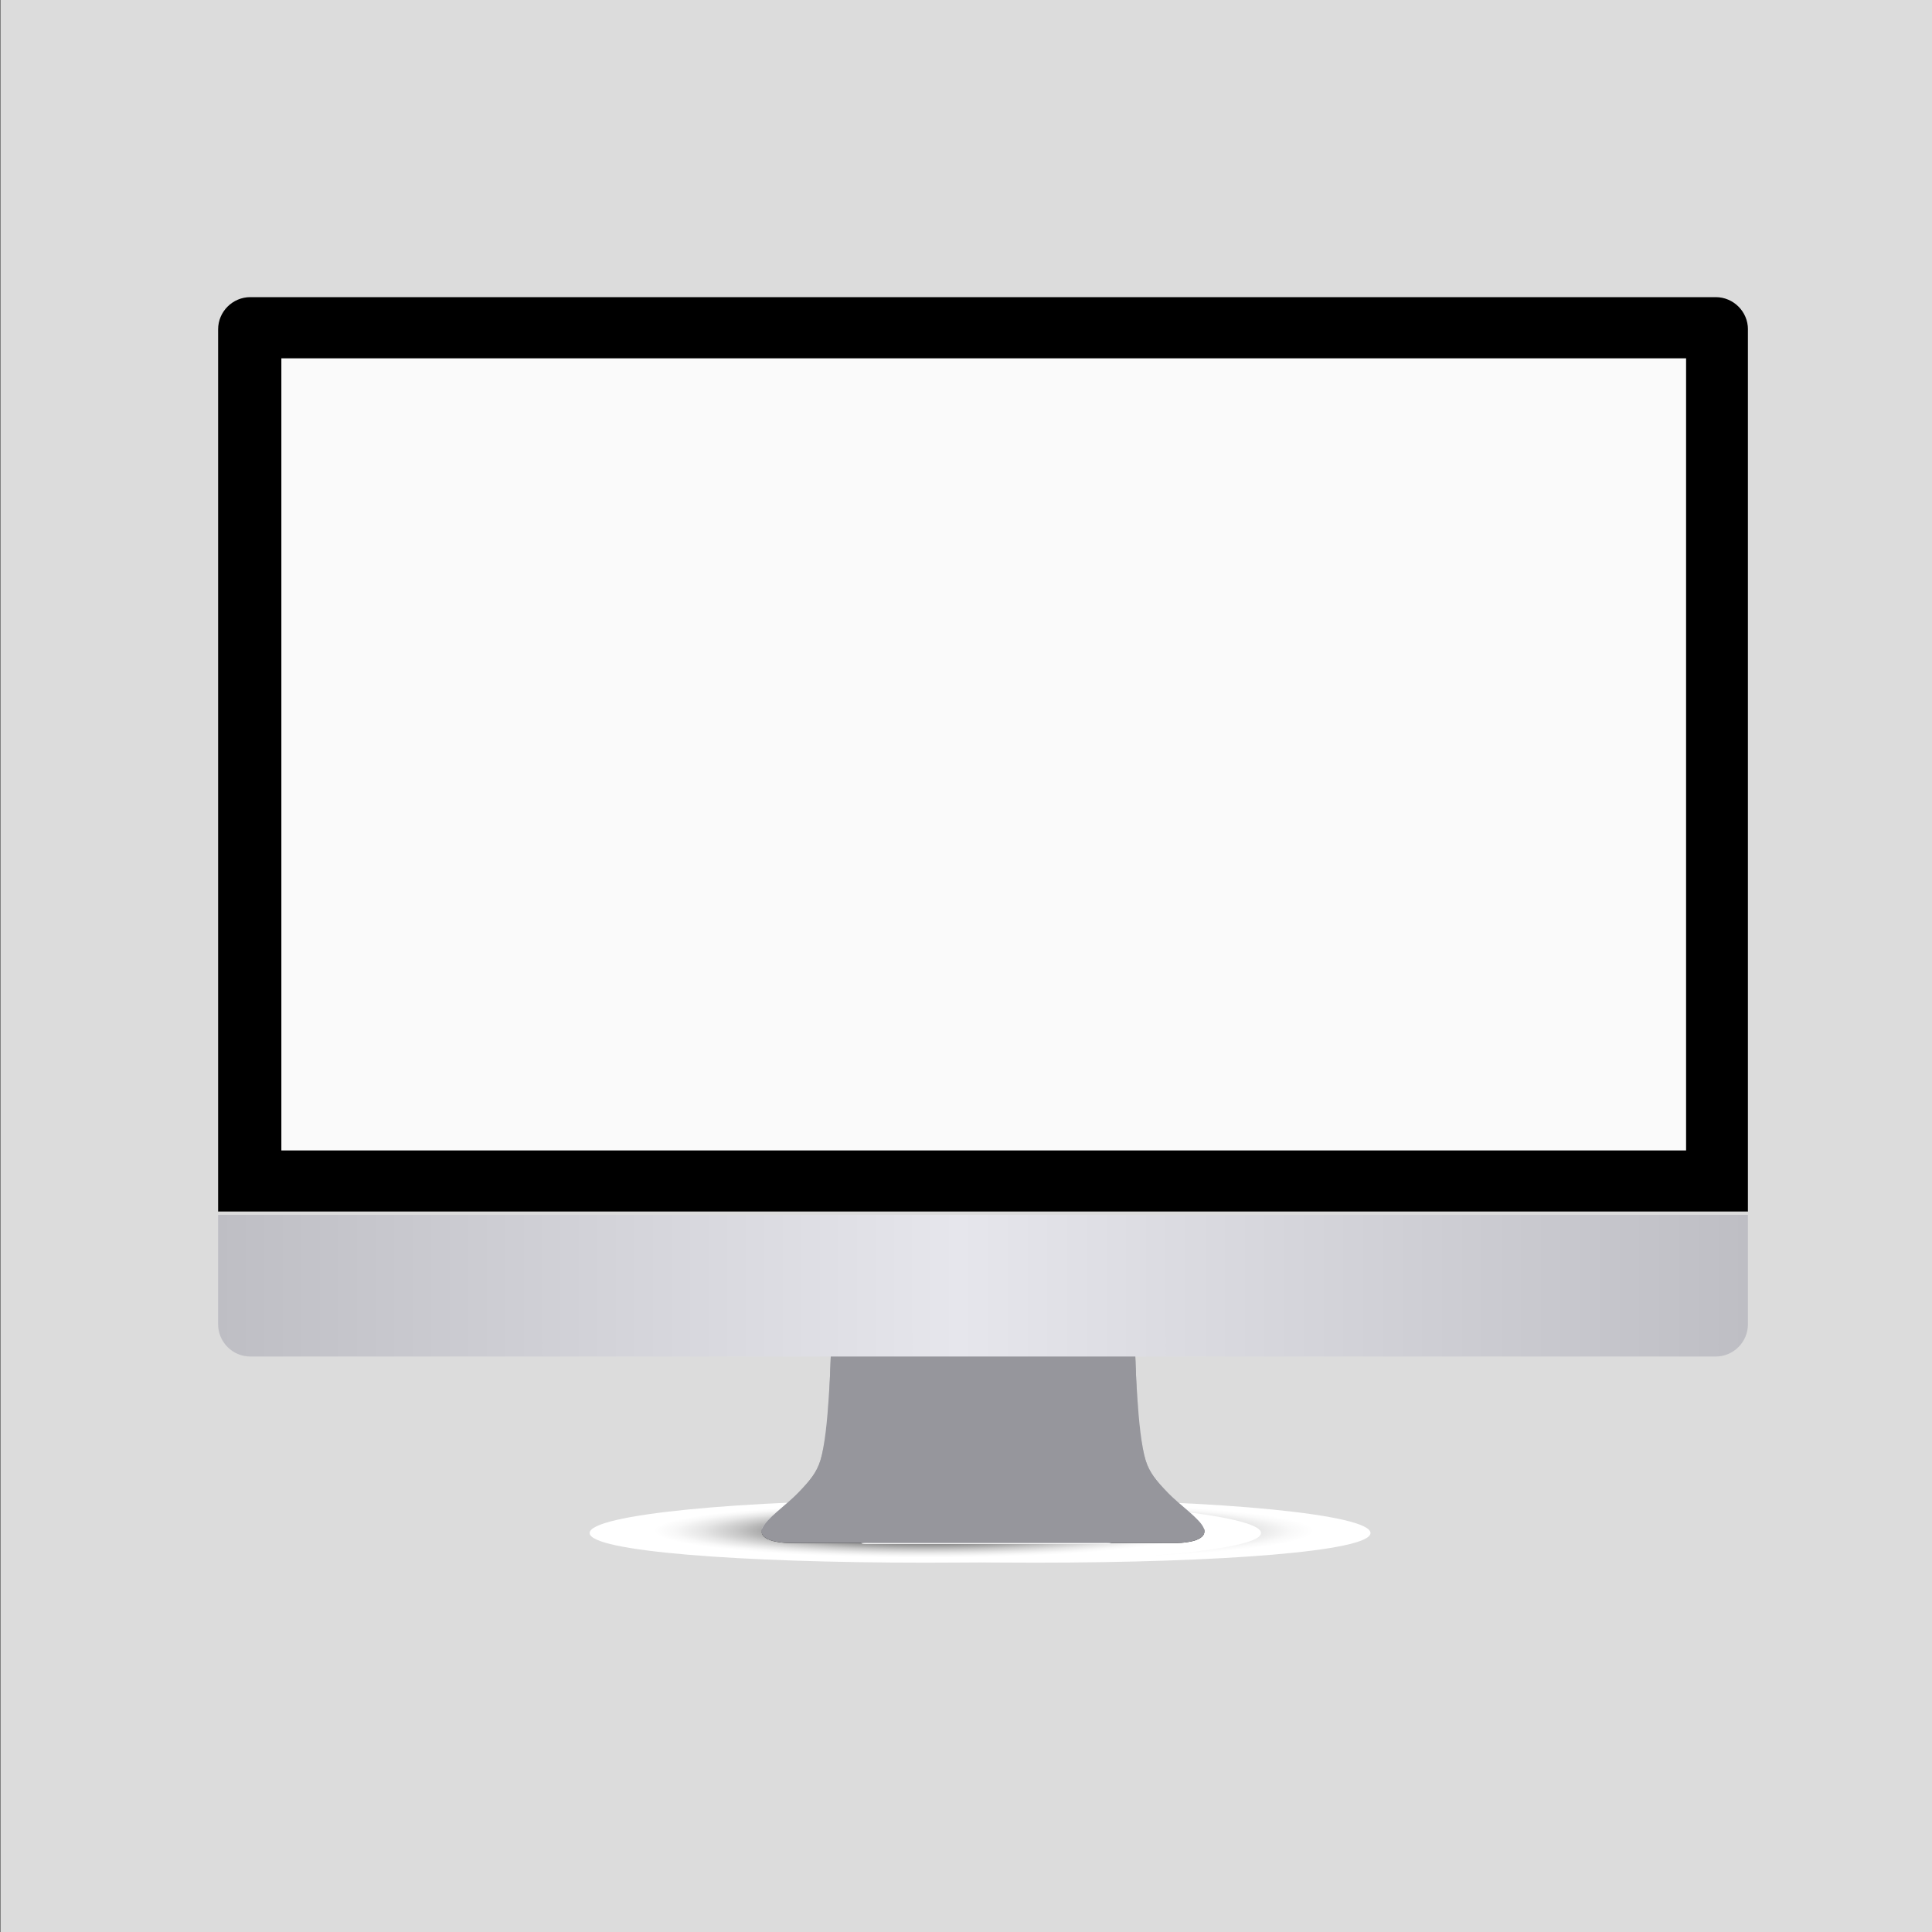 <?xml version="1.0" encoding="utf-8"?>
<!-- Generator: Adobe Illustrator 27.0.0, SVG Export Plug-In . SVG Version: 6.00 Build 0)  -->
<svg version="1.1" xmlns="http://www.w3.org/2000/svg" xmlns:xlink="http://www.w3.org/1999/xlink" x="0px" y="0px"
	 viewBox="0 0 600 600" style="enable-background:new 0 0 600 600;" xml:space="preserve">
<rect x="0" y="0" width="600" height="600" fill="#333333" stroke="none"/>
<style type="text/css">
	.st0{fill:#DCDCDC;}
	.st1{fill:url(#SVGID_1_);}
	.st2{fill:url(#SVGID_00000181055887344004717040000006851461780444340136_);}
	.st3{fill:#282828;}
	.st4{fill:url(#SVGID_00000019649782891092402660000004678970831575384238_);}
	.st5{opacity:0.5;fill:#FFFFFF;}
	.st6{opacity:0.498;fill:#FDFDFD;}
	.st7{opacity:0.496;fill:#FBFBFB;}
	.st8{opacity:0.494;fill:#F9F9F9;}
	.st9{opacity:0.492;fill:#F7F7F7;}
	.st10{opacity:0.49;fill:#F5F5F5;}
	.st11{opacity:0.488;fill:#F3F3F3;}
	.st12{opacity:0.486;fill:#F1F1F1;}
	.st13{opacity:0.484;fill:#EFEFEF;}
	.st14{opacity:0.482;fill:#ECECEC;}
	.st15{opacity:0.48;fill:#EAEAEA;}
	.st16{opacity:0.478;fill:#E8E8E8;}
	.st17{opacity:0.476;fill:#E6E6E6;}
	.st18{opacity:0.474;fill:#E4E4E4;}
	.st19{opacity:0.472;fill:#E2E2E2;}
	.st20{opacity:0.471;fill:#E0E0E0;}
	.st21{opacity:0.469;fill:#DEDEDE;}
	.st22{opacity:0.467;fill:#DCDCDC;}
	.st23{opacity:0.465;fill:#DADADA;}
	.st24{opacity:0.463;fill:#D8D8D8;}
	.st25{opacity:0.461;fill:#D6D6D6;}
	.st26{opacity:0.459;fill:#D4D4D4;}
	.st27{opacity:0.457;fill:#D2D2D2;}
	.st28{opacity:0.455;fill:#D0D0D0;}
	.st29{opacity:0.453;fill:#CECECE;}
	.st30{opacity:0.451;fill:#CCCCCC;}
	.st31{opacity:0.449;fill:#C9C9C9;}
	.st32{opacity:0.447;fill:#C7C7C7;}
	.st33{opacity:0.445;fill:#C5C5C5;}
	.st34{opacity:0.443;fill:#C3C3C3;}
	.st35{opacity:0.441;fill:#C1C1C1;}
	.st36{opacity:0.439;fill:#BFBFBF;}
	.st37{opacity:0.437;fill:#BDBDBD;}
	.st38{opacity:0.435;fill:#BBBBBB;}
	.st39{opacity:0.433;fill:#B9B9B9;}
	.st40{opacity:0.431;fill:#B7B7B7;}
	.st41{opacity:0.429;fill:#B5B5B5;}
	.st42{opacity:0.427;fill:#B3B3B3;}
	.st43{opacity:0.425;fill:#B1B1B1;}
	.st44{opacity:0.423;fill:#AFAFAF;}
	.st45{opacity:0.422;fill:#ADADAD;}
	.st46{opacity:0.42;fill:#ABABAB;}
	.st47{opacity:0.418;fill:#A9A9A9;}
	.st48{opacity:0.416;fill:#A6A6A6;}
	.st49{opacity:0.414;fill:#A4A4A4;}
	.st50{opacity:0.412;fill:#A2A2A2;}
	.st51{opacity:0.41;fill:#A0A0A0;}
	.st52{opacity:0.408;fill:#9E9E9E;}
	.st53{opacity:0.406;fill:#9C9C9C;}
	.st54{opacity:0.404;fill:#9A9A9A;}
	.st55{opacity:0.402;fill:#989898;}
	.st56{opacity:0.4;fill:#969696;}
	.st57{fill:url(#SVGID_00000067214065426142072880000017708682214904219568_);}
	.st58{fill:#96969C;}
	.st59{fill:url(#SVGID_00000021803163552758235120000012498081410622680220_);}
	.st60{fill:#FAFAFA;}
</style>
<g id="background">
	<rect x="0.13" class="st0" width="599.87" height="600"/>
</g>
<g id="Layer_2">
	<g>
		
			<radialGradient id="SVGID_1_" cx="316.53" cy="-733.687" r="100.723" gradientTransform="matrix(1.007 0 0 0.1 2.556 548.75)" gradientUnits="userSpaceOnUse">
			<stop  offset="0.251" style="stop-color:#3C3C3C"/>
			<stop  offset="0.267" style="stop-color:#444444"/>
			<stop  offset="0.382" style="stop-color:#7D7D7D"/>
			<stop  offset="0.494" style="stop-color:#ABABAB"/>
			<stop  offset="0.6" style="stop-color:#D0D0D0"/>
			<stop  offset="0.698" style="stop-color:#EAEAEA"/>
			<stop  offset="0.787" style="stop-color:#F9F9F9"/>
			<stop  offset="0.856" style="stop-color:#FFFFFF"/>
		</radialGradient>
		<path class="st1" d="M425.62,476.09c0,5.7-46.67,9.21-104.25,9.21c-57.58,0-104.25-3.51-104.25-9.21
			c0-5.7,46.67-10.32,104.25-10.32C378.94,465.76,425.62,470.38,425.62,476.09z"/>
		
			<radialGradient id="SVGID_00000093882583588594912000000003051535348705134515_" cx="282.773" cy="-733.687" r="100.723" gradientTransform="matrix(1.007 0 0 0.1 2.556 548.75)" gradientUnits="userSpaceOnUse">
			<stop  offset="0.251" style="stop-color:#3C3C3C"/>
			<stop  offset="0.342" style="stop-color:#696969"/>
			<stop  offset="0.464" style="stop-color:#9E9E9E"/>
			<stop  offset="0.578" style="stop-color:#C8C8C8"/>
			<stop  offset="0.681" style="stop-color:#E6E6E6"/>
			<stop  offset="0.768" style="stop-color:#F8F8F8"/>
			<stop  offset="0.831" style="stop-color:#FFFFFF"/>
		</radialGradient>
		<path style="fill:url(#SVGID_00000093882583588594912000000003051535348705134515_);" d="M391.62,476.09
			c0,5.7-46.67,9.21-104.25,9.21c-57.58,0-104.25-3.51-104.25-9.21c0-5.7,46.67-10.32,104.25-10.32
			C344.94,465.76,391.62,470.38,391.62,476.09z"/>
		<g>
			<g>
				<path class="st3" d="M365.54,477.44h-120.5c0,0-7.14-0.01-8.32-2.8c-0.11,0.33-0.18,0.65-0.18,0.95c0,3.61,8.5,3.61,8.5,3.61
					h120.5c0,0,8.5,0,8.5-3.61c0-0.3-0.07-0.62-0.18-0.95C372.68,477.43,365.54,477.44,365.54,477.44z"/>
				
					<linearGradient id="SVGID_00000041296306399248109320000000979609761544789654_" gradientUnits="userSpaceOnUse" x1="305.291" y1="478.527" x2="305.291" y2="420.277">
					<stop  offset="0.078" style="stop-color:#F0F0F4"/>
					<stop  offset="0.148" style="stop-color:#D3D3D8"/>
					<stop  offset="0.27" style="stop-color:#A7A7AD"/>
					<stop  offset="0.332" style="stop-color:#96969C"/>
					<stop  offset="0.383" style="stop-color:#9B9BA1"/>
					<stop  offset="0.442" style="stop-color:#AAAAAE"/>
					<stop  offset="0.507" style="stop-color:#C1C1C4"/>
					<stop  offset="0.562" style="stop-color:#DCDCDC"/>
					<stop  offset="0.606" style="stop-color:#E6E6E6"/>
					<stop  offset="0.685" style="stop-color:#D5D5D7"/>
					<stop  offset="0.841" style="stop-color:#AAAAB0"/>
					<stop  offset="1" style="stop-color:#787882"/>
				</linearGradient>
				<path style="fill:url(#SVGID_00000041296306399248109320000000979609761544789654_);" d="M362.79,463.7
					c-3.89-3.99-5.83-6.42-7-10.17c-2.64-8.5-3.25-33.25-3.25-33.25h-94.5c0,0-0.61,24.75-3.25,33.25c-1.17,3.75-3.11,6.18-7,10.17
					c-4.13,4.24-11.25,8.92-11.25,11.75c0,3.08,8.5,3.08,8.5,3.08h120.5c0,0,8.5,0,8.5-3.08
					C374.04,472.61,366.92,467.94,362.79,463.7z"/>
				<g>
					<path class="st5" d="M254.94,458.53c1.8,6.47,12.82,21,12.82,21h77c0,0,9.46-14.53,10.89-21H254.94z"/>
					<path class="st6" d="M255.32,458.63c1.79,6.42,12.72,20.86,12.72,20.86h76.42c0,0,9.39-14.44,10.81-20.86H255.32z"/>
					<path class="st7" d="M255.7,458.73c1.77,6.37,12.62,20.71,12.62,20.71h75.83c0,0,9.32-14.34,10.73-20.71H255.7z"/>
					<path class="st8" d="M256.08,458.84c1.76,6.32,12.52,20.57,12.52,20.57h75.25c0,0,9.25-14.25,10.64-20.57H256.08z"/>
					<path class="st9" d="M256.47,458.94c1.74,6.27,12.43,20.43,12.43,20.43h74.66c0,0,9.17-14.16,10.56-20.43H256.47z"/>
					<path class="st10" d="M256.85,459.04c1.73,6.22,12.33,20.29,12.33,20.29h74.08c0,0,9.1-14.07,10.48-20.29H256.85z"/>
					<path class="st11" d="M257.23,459.15c1.72,6.17,12.23,20.15,12.23,20.15h73.49c0,0,9.03-13.98,10.4-20.15H257.23z"/>
					<path class="st12" d="M257.61,459.25c1.7,6.12,12.13,20.01,12.13,20.01h72.91c0,0,8.96-13.89,10.31-20.01H257.61z"/>
					<path class="st13" d="M258,459.35c1.69,6.06,12.04,19.86,12.04,19.86h72.32c0,0,8.89-13.8,10.23-19.86H258z"/>
					<path class="st14" d="M258.38,459.46c1.68,6.01,11.94,19.72,11.94,19.72h71.74c0,0,8.82-13.71,10.15-19.72H258.38z"/>
					<path class="st15" d="M258.76,459.56c1.66,5.96,11.84,19.58,11.84,19.58h71.15c0,0,8.74-13.61,10.07-19.58H258.76z"/>
					<path class="st16" d="M259.14,459.66c1.65,5.91,11.75,19.44,11.75,19.44h70.57c0,0,8.67-13.52,9.98-19.44H259.14z"/>
					<path class="st17" d="M259.52,459.76c1.63,5.86,11.65,19.29,11.65,19.29h69.98c0,0,8.6-13.43,9.9-19.29H259.52z"/>
					<path class="st18" d="M259.91,459.87c1.62,5.81,11.55,19.15,11.55,19.15h69.4c0,0,8.53-13.34,9.82-19.15H259.91z"/>
					<path class="st19" d="M260.29,459.97c1.61,5.76,11.45,19.01,11.45,19.01h68.81c0,0,8.46-13.25,9.73-19.01H260.29z"/>
					<path class="st20" d="M260.67,460.07c1.59,5.71,11.36,18.87,11.36,18.87h68.23c0,0,8.38-13.16,9.65-18.87H260.67z"/>
					<path class="st21" d="M261.05,460.18c1.58,5.66,11.26,18.72,11.26,18.72h67.65c0,0,8.31-13.07,9.57-18.72H261.05z"/>
					<path class="st22" d="M261.44,460.28c1.57,5.61,11.16,18.58,11.16,18.58h67.06c0,0,8.24-12.98,9.49-18.58H261.44z"/>
					<path class="st23" d="M261.82,460.38c1.55,5.55,11.06,18.44,11.06,18.44h66.48c0,0,8.17-12.89,9.4-18.44H261.82z"/>
					<path class="st24" d="M262.2,460.48c1.54,5.5,10.97,18.3,10.97,18.3h65.89c0,0,8.1-12.79,9.32-18.3H262.2z"/>
					<path class="st25" d="M262.58,460.59c1.53,5.45,10.87,18.16,10.87,18.16h65.31c0,0,8.02-12.71,9.24-18.16H262.58z"/>
					<path class="st26" d="M262.97,460.69c1.51,5.4,10.77,18.02,10.77,18.02h64.72c0,0,7.95-12.61,9.16-18.02H262.97z"/>
					<path class="st27" d="M263.35,460.79c1.5,5.35,10.67,17.87,10.67,17.87h64.14c0,0,7.88-12.52,9.07-17.87H263.35z"/>
					<path class="st28" d="M263.73,460.9c1.48,5.3,10.58,17.73,10.58,17.73h63.55c0,0,7.81-12.43,8.99-17.73H263.73z"/>
					<path class="st29" d="M264.11,461c1.47,5.25,10.48,17.59,10.48,17.59h62.97c0,0,7.74-12.34,8.91-17.59H264.11z"/>
					<path class="st30" d="M264.5,461.1c1.46,5.2,10.38,17.45,10.38,17.45h62.38c0,0,7.67-12.25,8.83-17.45H264.5z"/>
					<path class="st31" d="M264.88,461.21c1.44,5.15,10.29,17.3,10.29,17.3h61.8c0,0,7.59-12.16,8.74-17.3H264.88z"/>
					<path class="st32" d="M265.26,461.31c1.43,5.1,10.19,17.16,10.19,17.16h61.21c0,0,7.52-12.07,8.66-17.16H265.26z"/>
					<path class="st33" d="M265.64,461.41c1.42,5.04,10.09,17.02,10.09,17.02h60.63c0,0,7.45-11.97,8.58-17.02H265.64z"/>
					<path class="st34" d="M266.02,461.51c1.4,4.99,9.99,16.88,9.99,16.88h60.04c0,0,7.38-11.88,8.49-16.88H266.02z"/>
					<path class="st35" d="M266.41,461.62c1.39,4.94,9.9,16.74,9.9,16.74h59.46c0,0,7.31-11.79,8.41-16.74H266.41z"/>
					<path class="st36" d="M266.79,461.72c1.38,4.89,9.8,16.59,9.8,16.59h58.87c0,0,7.23-11.7,8.33-16.59H266.79z"/>
					<path class="st37" d="M267.17,461.82c1.36,4.84,9.7,16.45,9.7,16.45h58.29c0,0,7.16-11.61,8.25-16.45H267.17z"/>
					<path class="st38" d="M267.55,461.93c1.35,4.79,9.6,16.31,9.6,16.31h57.71c0,0,7.09-11.52,8.16-16.31H267.55z"/>
					<path class="st39" d="M267.94,462.03c1.33,4.74,9.51,16.17,9.51,16.17h57.12c0,0,7.02-11.43,8.08-16.17H267.94z"/>
					<path class="st40" d="M268.32,462.13c1.32,4.69,9.41,16.03,9.41,16.03h56.54c0,0,6.95-11.34,8-16.03H268.32z"/>
					<path class="st41" d="M268.7,462.23c1.31,4.63,9.31,15.88,9.31,15.88h55.95c0,0,6.88-11.25,7.92-15.88H268.7z"/>
					<path class="st42" d="M269.08,462.34c1.29,4.59,9.22,15.74,9.22,15.74h55.37c0,0,6.8-11.15,7.83-15.74H269.08z"/>
					<path class="st43" d="M269.47,462.44c1.28,4.53,9.12,15.6,9.12,15.6h54.78c0,0,6.73-11.06,7.75-15.6H269.47z"/>
					<path class="st44" d="M269.85,462.54c1.27,4.48,9.02,15.45,9.02,15.45h54.2c0,0,6.66-10.97,7.67-15.45H269.85z"/>
					<path class="st45" d="M270.23,462.64c1.25,4.43,8.92,15.31,8.92,15.31h53.61c0,0,6.59-10.88,7.58-15.31H270.23z"/>
					<path class="st46" d="M270.61,462.75c1.24,4.38,8.83,15.17,8.83,15.17h53.03c0,0,6.52-10.79,7.5-15.17H270.61z"/>
					<path class="st47" d="M271,462.85c1.23,4.33,8.73,15.03,8.73,15.03h52.44c0,0,6.44-10.7,7.42-15.03H271z"/>
					<path class="st48" d="M271.38,462.96c1.21,4.28,8.63,14.89,8.63,14.89h51.86c0,0,6.37-10.61,7.33-14.89H271.38z"/>
					<path class="st49" d="M271.76,463.06c1.2,4.23,8.53,14.75,8.53,14.75h51.27c0,0,6.3-10.52,7.25-14.75H271.76z"/>
					<path class="st50" d="M272.14,463.16c1.18,4.18,8.44,14.6,8.44,14.6h50.69c0,0,6.23-10.43,7.17-14.6H272.14z"/>
					<path class="st51" d="M272.52,463.26c1.17,4.12,8.34,14.46,8.34,14.46h50.1c0,0,6.16-10.34,7.09-14.46H272.52z"/>
					<path class="st52" d="M272.91,463.37c1.16,4.08,8.24,14.32,8.24,14.32h49.52c0,0,6.09-10.24,7-14.32H272.91z"/>
					<path class="st53" d="M273.29,463.47c1.14,4.02,8.14,14.18,8.14,14.18h48.93c0,0,6.01-10.15,6.92-14.18H273.29z"/>
					<path class="st54" d="M273.67,463.57c1.13,3.97,8.05,14.03,8.05,14.03h48.35c0,0,5.94-10.06,6.84-14.03H273.67z"/>
					<path class="st55" d="M274.05,463.68c1.12,3.92,7.95,13.89,7.95,13.89h47.77c0,0,5.87-9.97,6.76-13.89H274.05z"/>
					<path class="st56" d="M274.44,463.78c1.1,3.87,7.85,13.75,7.85,13.75h47.18c0,0,5.8-9.88,6.67-13.75H274.44z"/>
				</g>
				
					<linearGradient id="SVGID_00000135685763061889706740000016337196868041169037_" gradientUnits="userSpaceOnUse" x1="236.541" y1="476.583" x2="374.041" y2="476.583">
					<stop  offset="0" style="stop-color:#78787E"/>
					<stop  offset="0.158" style="stop-color:#F0F0F4"/>
					<stop  offset="0.491" style="stop-color:#FFFFFF"/>
					<stop  offset="0.807" style="stop-color:#F0F0F0"/>
					<stop  offset="0.841" style="stop-color:#ECECEC"/>
					<stop  offset="0.877" style="stop-color:#DFDFE0"/>
					<stop  offset="0.913" style="stop-color:#CACACC"/>
					<stop  offset="0.95" style="stop-color:#ADADB0"/>
					<stop  offset="0.987" style="stop-color:#87878C"/>
					<stop  offset="1" style="stop-color:#78787E"/>
				</linearGradient>
				<path style="fill:url(#SVGID_00000135685763061889706740000016337196868041169037_);" d="M365.54,477.03h-120.5
					c0,0-7.14-0.01-8.32-2.39c-0.11,0.28-0.18,0.55-0.18,0.81c0,3.08,8.5,3.08,8.5,3.08h120.5c0,0,8.5,0,8.5-3.08
					c0-0.25-0.07-0.53-0.18-0.81C372.68,477.02,365.54,477.03,365.54,477.03z"/>
			</g>
			<path class="st58" d="M374.04,475.45c0-0.14-0.03-0.29-0.06-0.43c-0.03-0.12-0.07-0.24-0.12-0.37c0,0,0,0,0,0l0,0
				c-1.08-2.86-7.31-7.08-11.07-10.94c-3.89-3.99-5.83-6.42-7-10.17c-2.64-8.5-3.25-33.25-3.25-33.25h-94.5
				c0,0-0.61,24.75-3.25,33.25c-1.17,3.75-3.11,6.18-7,10.17c-3.76,3.86-9.98,8.08-11.07,10.94l0,0c0,0,0,0,0,0
				c-0.05,0.12-0.09,0.25-0.12,0.37c-0.04,0.15-0.06,0.29-0.06,0.43c0,0.02,0.01,0.04,0.01,0.05c0,0.03-0.01,0.06-0.01,0.08
				c0,3.61,8.5,3.61,8.5,3.61h120.5c0,0,8.5,0,8.5-3.61c0-0.03-0.01-0.06-0.01-0.08C374.03,475.48,374.04,475.46,374.04,475.45z"/>
			<g>
				<g>
					<path d="M542.84,102.28c0-5.5-4.5-10-10-10H77.74c-5.5,0-10,4.5-10,10v274h475.09V102.28z"/>
					<path class="st0" d="M67.74,376.28v34c0,5.5,4.5,10,10,10h455.09c5.5,0,10-4.5,10-10v-34H67.74z"/>
					
						<linearGradient id="SVGID_00000021830164188769298130000006169587028850042789_" gradientUnits="userSpaceOnUse" x1="67.744" y1="399.277" x2="542.837" y2="399.277">
						<stop  offset="0" style="stop-color:#BEBEC4"/>
						<stop  offset="0.484" style="stop-color:#E6E6EC"/>
						<stop  offset="1" style="stop-color:#BEBEC4"/>
					</linearGradient>
					<path style="fill:url(#SVGID_00000021830164188769298130000006169587028850042789_);" d="M67.74,377.28v34c0,5.5,4.5,10,10,10
						h455.09c5.5,0,10-4.5,10-10v-34H67.74z"/>
				</g>
				<rect x="87.38" y="111.28" class="st60" width="436.25" height="246"/>
			</g>
		</g>
	</g>
</g>
</svg>
